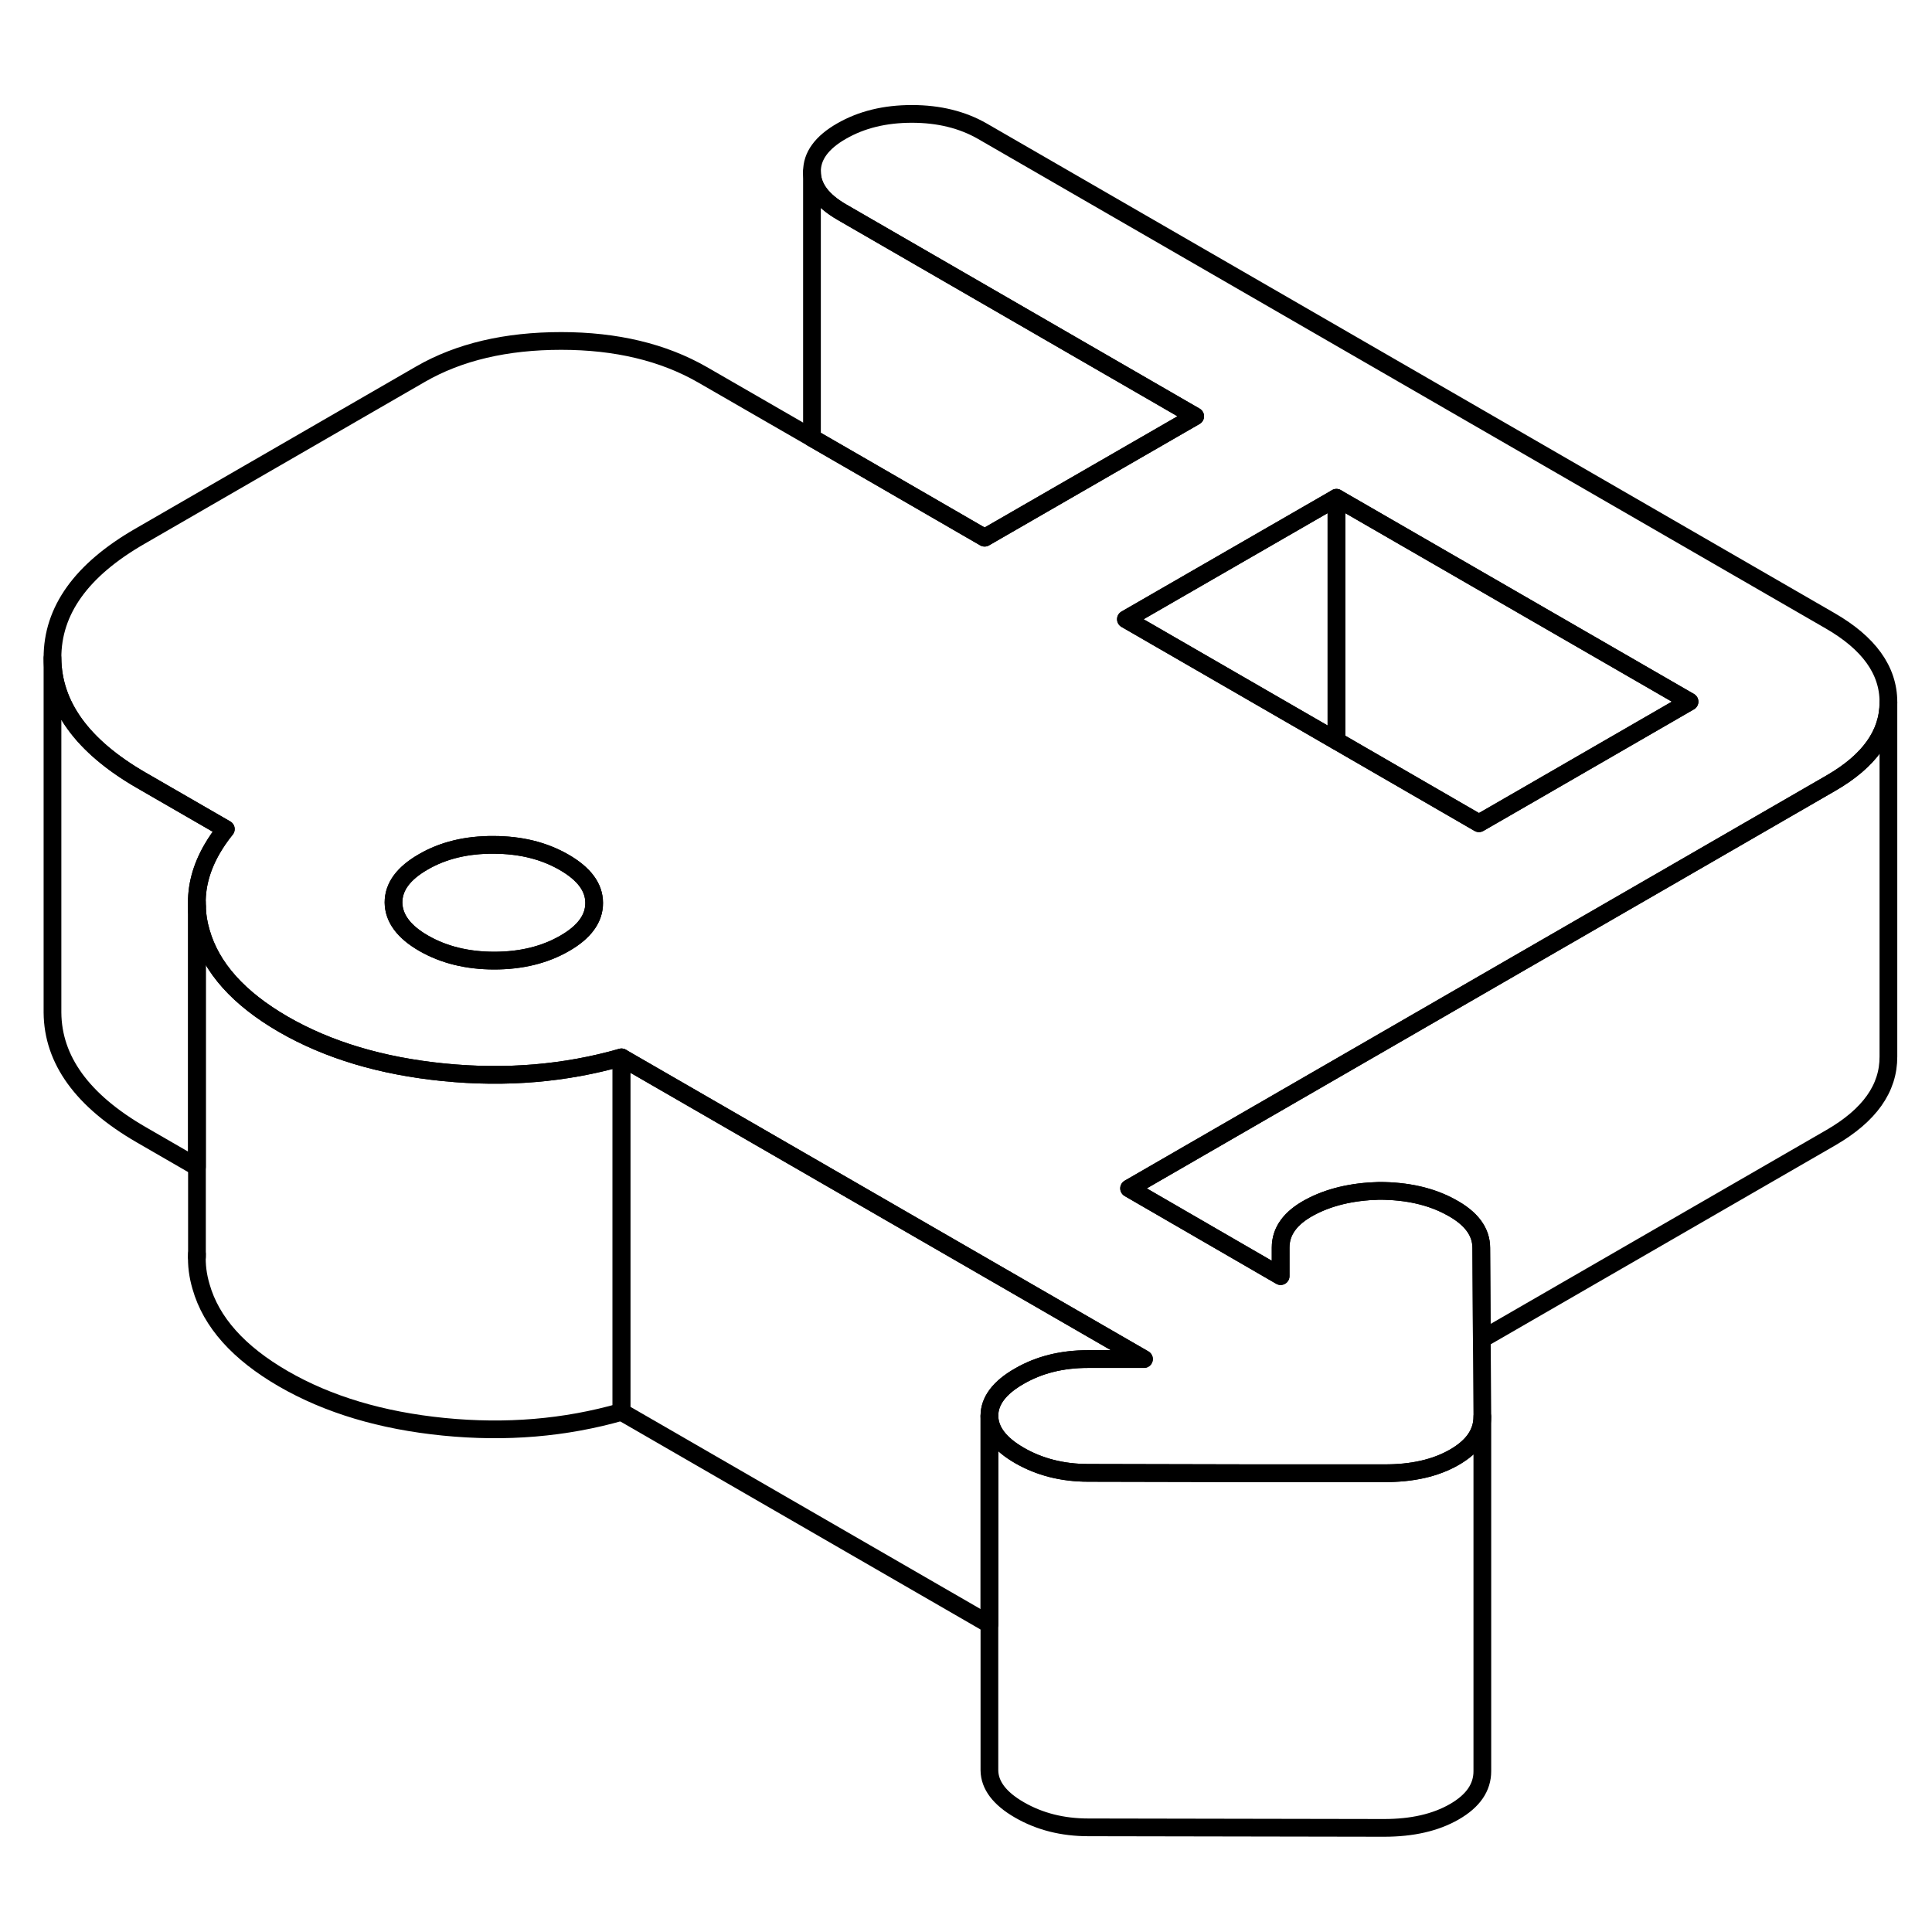 <svg width="48" height="48" viewBox="0 0 109 102" fill="none" xmlns="http://www.w3.org/2000/svg" stroke-width="1px"
     stroke-linecap="round" stroke-linejoin="round">
    <path d="M12.741 43.276C12.441 43.646 12.181 44.026 11.961 44.406C11.351 45.466 11.061 46.546 11.111 47.646V62.336L7.961 60.516C4.641 58.596 2.981 56.296 2.961 53.626V33.626C2.981 36.296 4.641 38.596 7.961 40.516L12.741 43.276Z" stroke="currentColor" stroke-linejoin="round"/>
    <path d="M11.111 67.426V67.256" stroke="currentColor" stroke-linejoin="round"/>
    <path d="M11.111 47.646V47.426" stroke="currentColor" stroke-linejoin="round"/>
    <path d="M35.062 56.156V76.156L55.822 88.146V76.376C55.822 75.536 56.382 74.786 57.502 74.146C58.621 73.496 59.912 73.176 61.372 73.176H64.541L35.062 56.156Z" stroke="currentColor" stroke-linejoin="round"/>
    <path d="M35.062 56.156V76.156C31.882 77.066 28.542 77.346 25.032 76.996C21.522 76.646 18.512 75.746 15.982 74.286C13.461 72.826 11.912 71.096 11.342 69.086C11.162 68.476 11.082 67.866 11.112 67.256V47.646C11.122 48.126 11.202 48.606 11.342 49.086C11.912 51.096 13.461 52.826 15.982 54.286C18.512 55.746 21.522 56.646 25.032 56.996C28.542 57.346 31.882 57.066 35.062 56.156Z" stroke="currentColor" stroke-linejoin="round"/>
    <path d="M103.241 31.516L55.431 3.906C54.301 3.256 52.971 2.926 51.451 2.926C49.931 2.926 48.611 3.246 47.481 3.896C46.361 4.536 45.801 5.306 45.811 6.186C45.811 7.066 46.381 7.826 47.511 8.476L67.431 19.986L58.031 25.406L55.551 26.836L49.241 23.186L45.811 21.206L39.621 17.636C37.421 16.376 34.771 15.736 31.661 15.736C28.551 15.736 25.901 16.356 23.731 17.606L7.891 26.756C4.591 28.656 2.951 30.946 2.961 33.626C2.981 36.296 4.641 38.596 7.961 40.516L12.741 43.276C12.441 43.646 12.181 44.026 11.961 44.406C11.351 45.466 11.061 46.546 11.111 47.646C11.121 48.126 11.201 48.606 11.341 49.086C11.911 51.096 13.461 52.826 15.981 54.286C18.511 55.746 21.521 56.646 25.031 56.996C28.541 57.346 31.881 57.066 35.061 56.156L64.541 73.176H61.371C59.911 73.176 58.621 73.496 57.501 74.146C56.381 74.786 55.821 75.536 55.821 76.376C55.831 77.216 56.391 77.966 57.521 78.616C58.651 79.266 59.941 79.596 61.401 79.596L70.511 79.616H78.081C79.671 79.626 80.991 79.326 82.051 78.716C83.111 78.106 83.631 77.346 83.631 76.426L83.601 72.056L83.571 66.906C83.571 65.986 83.001 65.226 81.871 64.616C80.751 63.996 79.391 63.686 77.801 63.686C76.281 63.726 74.971 64.036 73.881 64.626C72.791 65.216 72.251 65.966 72.251 66.886V68.496L63.701 63.546L74.091 57.546L85.971 50.686L93.891 46.116L103.291 40.686C105.461 39.436 106.541 37.916 106.541 36.126V36.106C106.541 34.306 105.431 32.776 103.241 31.516ZM31.851 49.726C30.721 50.376 29.401 50.696 27.881 50.696C26.361 50.696 25.031 50.366 23.901 49.716C22.771 49.066 22.211 48.296 22.201 47.416C22.201 46.536 22.751 45.776 23.881 45.126C25.001 44.476 26.321 44.156 27.841 44.166C29.371 44.166 30.691 44.496 31.821 45.146C32.951 45.796 33.521 46.556 33.521 47.436C33.531 48.316 32.971 49.086 31.851 49.726ZM85.921 41.516L83.441 42.946L75.401 38.296L63.521 31.436L66.001 30.006L75.401 24.586L95.321 36.086L85.921 41.516Z" stroke="currentColor" stroke-linejoin="round"/>
    <path d="M33.521 47.436C33.531 48.316 32.971 49.086 31.851 49.726C30.721 50.376 29.401 50.696 27.881 50.696C26.361 50.696 25.031 50.366 23.901 49.716C22.771 49.066 22.211 48.296 22.201 47.416C22.201 46.536 22.751 45.776 23.881 45.126C25.001 44.476 26.321 44.156 27.841 44.166C29.371 44.166 30.691 44.496 31.821 45.146C32.951 45.796 33.521 46.556 33.521 47.436Z" stroke="currentColor" stroke-linejoin="round"/>
    <path d="M106.541 36.126V56.106C106.551 57.906 105.471 59.426 103.291 60.686L83.601 72.056L83.571 66.906C83.571 65.986 83.001 65.226 81.871 64.616C80.751 63.996 79.391 63.686 77.801 63.686C76.281 63.726 74.971 64.036 73.881 64.626C72.791 65.216 72.251 65.966 72.251 66.886V68.496L63.701 63.546L74.091 57.546L85.971 50.686L93.891 46.116L103.291 40.686C105.461 39.436 106.541 37.916 106.541 36.126Z" stroke="currentColor" stroke-linejoin="round"/>
    <path d="M95.321 36.086L85.92 41.516L83.44 42.946L75.4 38.296V24.586L95.321 36.086Z" stroke="currentColor" stroke-linejoin="round"/>
    <path d="M75.401 24.586V38.296L63.522 31.436L66.001 30.006L75.401 24.586Z" stroke="currentColor" stroke-linejoin="round"/>
    <path d="M67.43 19.986L58.031 25.406L55.55 26.836L49.24 23.186L45.81 21.206V6.186C45.81 7.066 46.38 7.826 47.511 8.476L67.43 19.986Z" stroke="currentColor" stroke-linejoin="round"/>
    <path d="M83.631 76.426V96.426C83.631 97.346 83.111 98.106 82.051 98.716C80.991 99.326 79.671 99.626 78.081 99.626L61.401 99.596C59.941 99.596 58.651 99.266 57.521 98.616C56.391 97.966 55.831 97.216 55.821 96.376V76.376C55.831 77.216 56.391 77.966 57.521 78.616C58.651 79.266 59.941 79.596 61.401 79.596L70.511 79.616H78.081C79.671 79.626 80.991 79.326 82.051 78.716C83.111 78.106 83.631 77.346 83.631 76.426Z" stroke="currentColor" stroke-linejoin="round"/>
</svg>